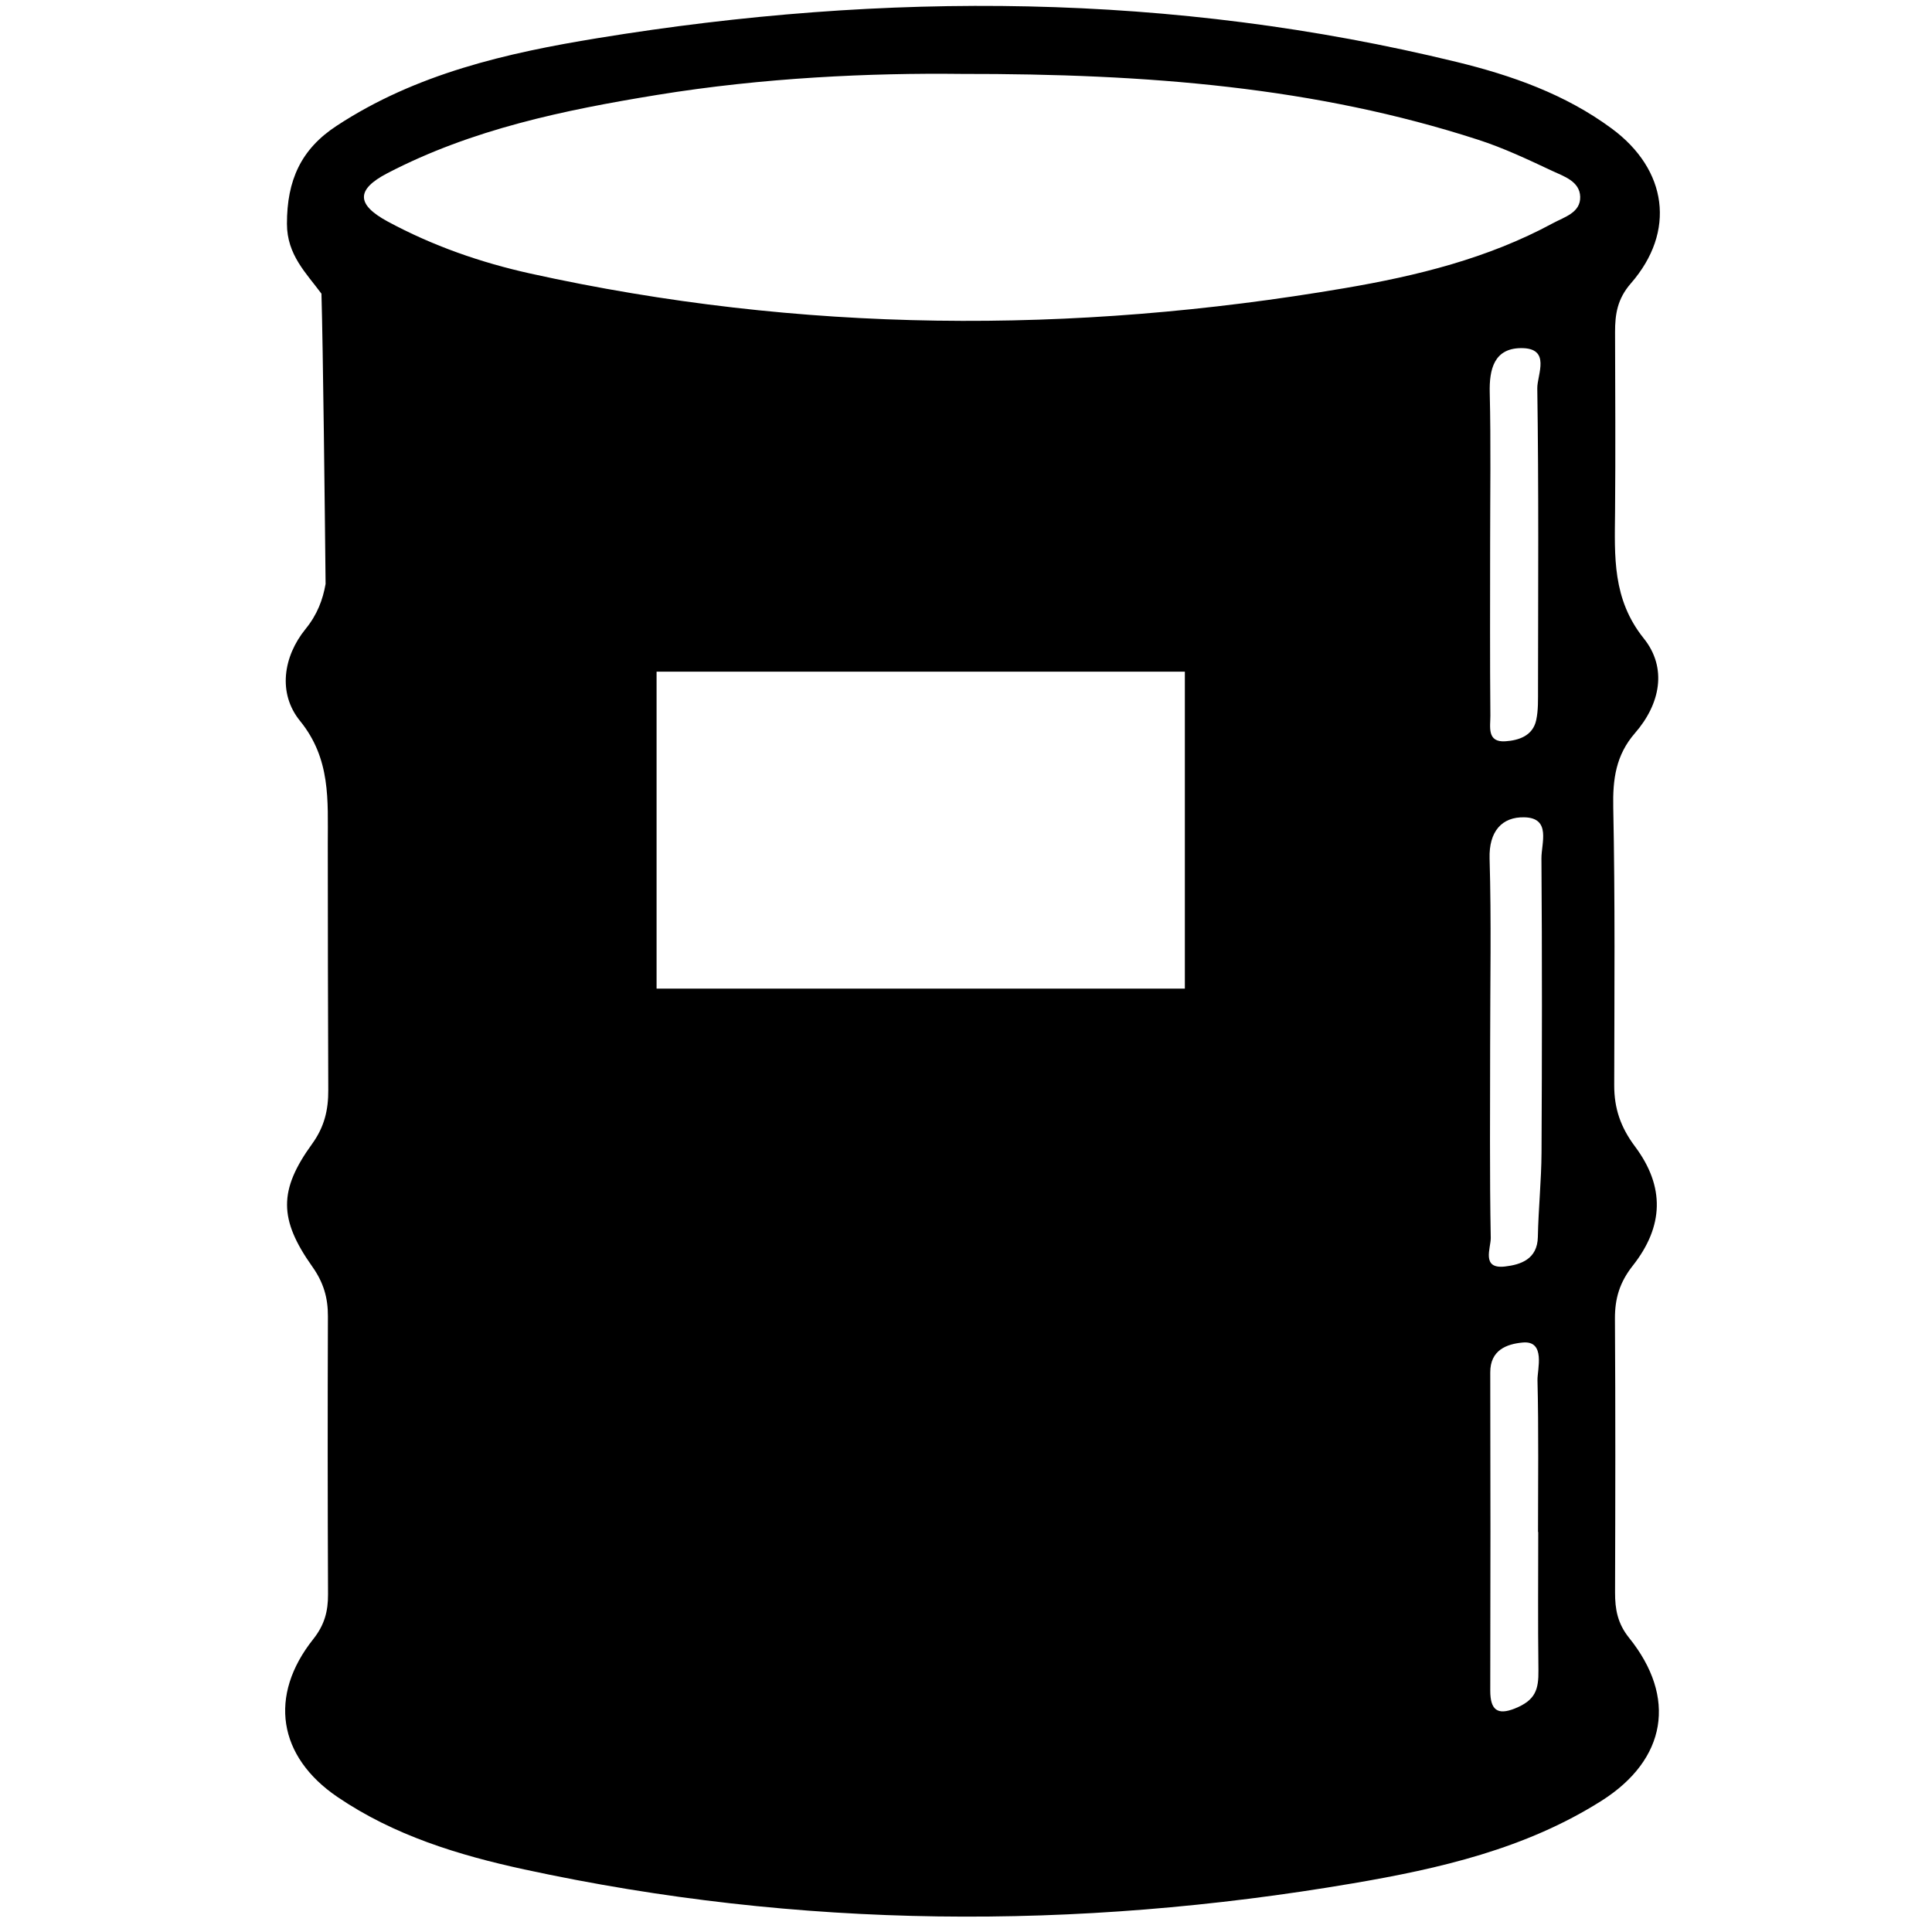 <?xml version="1.0" encoding="utf-8"?>
<!-- Generator: Adobe Illustrator 16.0.4, SVG Export Plug-In . SVG Version: 6.00 Build 0)  -->
<!DOCTYPE svg PUBLIC "-//W3C//DTD SVG 1.1//EN" "http://www.w3.org/Graphics/SVG/1.1/DTD/svg11.dtd">
<svg version="1.1" id="Layer_3805" xmlns="http://www.w3.org/2000/svg" xmlns:xlink="http://www.w3.org/1999/xlink" x="0px" y="0px"
	 width="128px" height="128px" viewBox="0 0 128 128" enable-background="new 0 0 128 128" xml:space="preserve">
<path d="M107.002,105.504c0.018-6.042,0.03-12.085-0.008-18.125c-0.008-1.344,0.308-2.416,1.179-3.521
	c2.061-2.61,2.14-5.241,0.151-7.899c-0.959-1.281-1.382-2.532-1.378-4.064c0.011-6.133,0.062-12.267-0.064-18.396
	c-0.04-1.875,0.172-3.472,1.442-4.932c1.669-1.914,2.156-4.308,0.579-6.272c-2.091-2.608-1.929-5.441-1.901-8.393
	c0.034-3.962,0.01-7.924,0-11.884c-0.004-1.201,0.152-2.213,1.045-3.241c3.002-3.441,2.422-7.537-1.261-10.257
	c-3.085-2.282-6.645-3.53-10.295-4.419c-18.839-4.592-37.83-4.687-56.877-1.577c-6.054,0.986-12.042,2.354-17.308,5.81
	c-2.369,1.549-3.299,3.617-3.295,6.498c0.003,2.06,1.28,3.262,2.286,4.625c0.106,3.642,0.224,14.355,0.274,19.231
	c-0.183,1.044-0.55,2.03-1.324,2.981c-1.492,1.833-1.847,4.274-0.374,6.086c2.055,2.526,1.842,5.28,1.844,8.119
	c0.005,5.447,0.007,10.895,0.032,16.342c0.007,1.313-0.251,2.436-1.075,3.576c-2.221,3.067-2.201,4.992,0.017,8.125
	c0.741,1.045,1.04,2.062,1.034,3.291c-0.021,6.141-0.019,12.281,0.008,18.419c0.005,1.13-0.234,2.032-0.983,2.974
	c-2.976,3.748-2.331,7.777,1.61,10.455c3.748,2.547,8.021,3.854,12.377,4.798c18.221,3.946,36.524,4.048,54.864,0.928
	c5.767-0.979,11.475-2.291,16.504-5.475c4.319-2.737,5.002-6.855,1.823-10.8C107.168,107.56,106.998,106.615,107.002,105.504z
	 M43.5,65.5v-21h35v21H43.5z M101.898,101.5c0.005,0,0.008,0,0.014,0c0,3-0.027,5.902,0.013,9.156
	c0.017,1.283-0.196,1.987-1.559,2.535c-1.157,0.465-1.633,0.095-1.633-1.185c0.016-7.002,0.018-14.078,0-21.081
	c-0.004-1.485,1.095-1.88,2.147-1.979c1.551-0.148,0.964,1.799,0.982,2.5C101.944,94.602,101.898,98.5,101.898,101.5z
	 M102.13,76.345c-0.009,1.869-0.207,3.736-0.243,5.604c-0.028,1.486-1.149,1.841-2.179,1.96c-1.59,0.185-0.933-1.224-0.942-1.892
	c-0.08-4.241-0.04-8.484-0.04-12.726c0-4.138,0.084-8.279-0.037-12.411c-0.053-1.794,0.816-2.775,2.318-2.731
	c1.776,0.05,1.109,1.716,1.117,2.731C102.171,63.37,102.164,69.857,102.13,76.345z M101.898,45.641
	c-0.003,0.691,0.024,1.402-0.12,2.067c-0.224,1.048-1.162,1.343-2.036,1.404c-1.255,0.089-0.995-0.986-1.001-1.7
	c-0.034-3.761-0.016-7.526-0.016-11.291c0-3.369,0.055-6.737-0.026-10.103c-0.039-1.58,0.306-2.926,2.048-2.954
	c2.055-0.03,1.087,1.767,1.102,2.667C101.948,32.366,101.904,39.003,101.898,45.641z M102.886,14.787
	c-4.317,2.338-9.019,3.491-13.805,4.305c-18.042,3.076-36.042,2.984-53.956-0.972c-3.281-0.728-6.459-1.833-9.445-3.447
	c-2.073-1.123-2.104-2.112-0.012-3.199c5.606-2.917,11.704-4.18,17.855-5.183c7.049-1.15,14.169-1.466,20.185-1.394
	C76.055,4.881,87.166,5.77,97.924,9.256c1.685,0.543,3.303,1.31,4.91,2.064c0.778,0.365,1.831,0.691,1.858,1.72
	C104.718,14.096,103.641,14.377,102.886,14.787z"/>
</svg>

